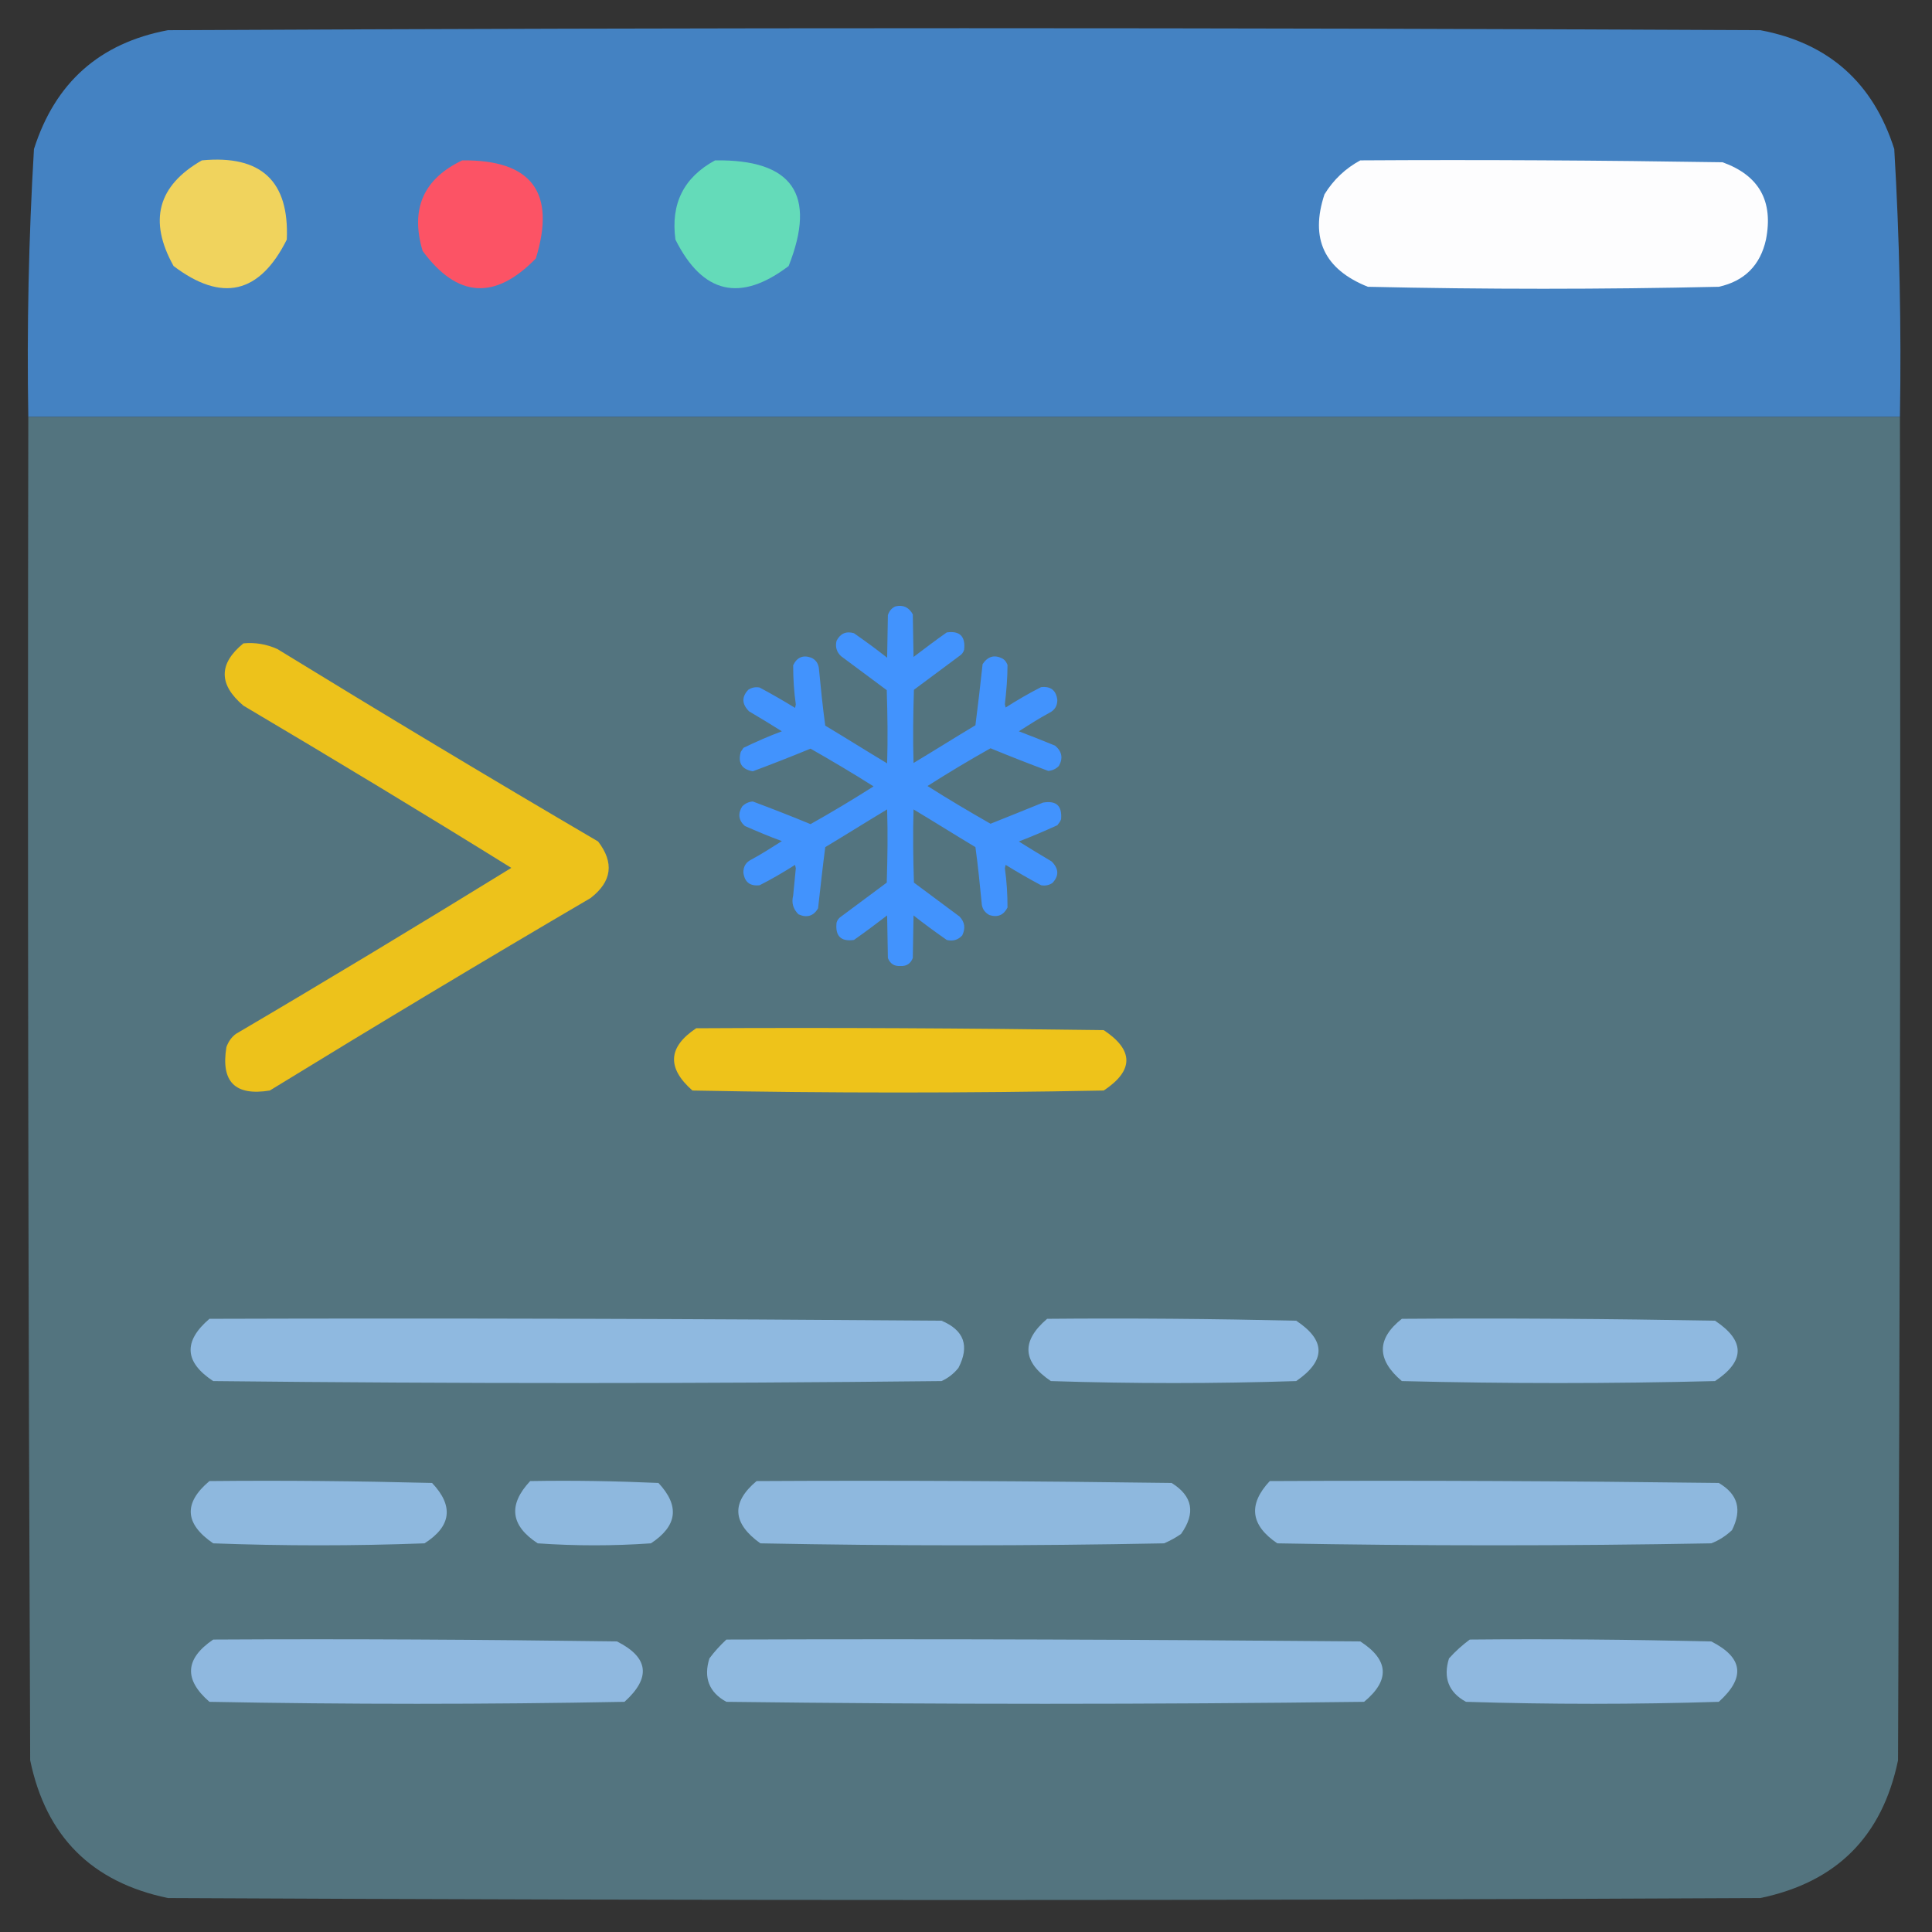 <?xml version="1.0" encoding="utf-8"?>
<!-- Generator: Adobe Illustrator 27.3.1, SVG Export Plug-In . SVG Version: 6.00 Build 0)  -->
<svg version="1.1" id="Camada_1" xmlns="http://www.w3.org/2000/svg" xmlns:xlink="http://www.w3.org/1999/xlink" x="0px" y="0px"
	 viewBox="0 0 512 512" style="enable-background:new 0 0 512 512;" xml:space="preserve">
<rect x="0" y="0" width="512" height="512" fill="#333333" stroke="none"/>
<style type="text/css">
	.st0{fill-rule:evenodd;clip-rule:evenodd;fill:#4482C2;}
	.st1{fill-rule:evenodd;clip-rule:evenodd;fill:#F0D35D;}
	.st2{fill-rule:evenodd;clip-rule:evenodd;fill:#FC5365;}
	.st3{fill-rule:evenodd;clip-rule:evenodd;fill:#64DBB9;}
	.st4{fill-rule:evenodd;clip-rule:evenodd;fill:#FDFDFE;}
	.st5{opacity:0.996;fill-rule:evenodd;clip-rule:evenodd;fill:#547580;enable-background:new    ;}
	.st6{fill-rule:evenodd;clip-rule:evenodd;fill:#EDC21B;}
	.st7{fill-rule:evenodd;clip-rule:evenodd;fill:#EEC31A;}
	.st8{fill-rule:evenodd;clip-rule:evenodd;fill:#8FB9E0;}
	.st9{fill-rule:evenodd;clip-rule:evenodd;fill:#8EB8DE;}
	.st10{fill-rule:evenodd;clip-rule:evenodd;fill:#8FB8DF;}
	.st11{fill-rule:evenodd;clip-rule:evenodd;fill:#8FB9DF;}
	.st12{opacity:0.981;fill-rule:evenodd;clip-rule:evenodd;fill:#4294FF;enable-background:new    ;}
</style>
<g>
	<path class="st0" d="M503.5,110.5c-165.3,0-330.7,0-496,0C7.1,86.8,7.6,63.1,9,39.5C14.6,21.9,26.4,11.4,44.5,8
		c140.7-0.7,281.3-0.7,422,0c18.1,3.4,29.9,13.9,35.5,31.5C503.4,63.1,503.9,86.8,503.5,110.5z"/>
</g>
<g>
	<path class="st1" d="M53.5,42.5C69.2,41,76.7,48,76,63.5c-7.2,14.4-17.2,16.7-30,7C39.3,58.5,41.8,49.2,53.5,42.5z"/>
</g>
<g>
	<path class="st2" d="M122.5,42.5c18.4-0.2,24.9,8.5,19.5,26c-10.8,11.1-20.8,10.5-30-2C108.7,55.4,112.2,47.4,122.5,42.5z"/>
</g>
<g>
	<path class="st3" d="M189.5,42.5c20.5-0.3,27,9,19.5,28c-12.8,9.7-22.8,7.4-30-7C177.7,54,181.2,47,189.5,42.5z"/>
</g>
<g>
	<path class="st4" d="M360.5,42.5c32-0.2,64,0,96,0.5c9.7,3.5,13.5,10.3,11.5,20.5c-1.5,6.8-5.7,11-12.5,12.5c-31,0.7-62,0.7-93,0
		C351,71.4,347.1,63.3,351,51.5C353.4,47.6,356.6,44.6,360.5,42.5z"/>
</g>
<g>
	<path class="st5" d="M7.5,110.5c165.3,0,330.7,0,496,0c0.2,118.7,0,237.3-0.5,356c-4.2,20.2-16.3,32.3-36.5,36.5
		c-140.7,0.7-281.3,0.7-422,0c-20.2-4.2-32.3-16.3-36.5-36.5C7.5,347.8,7.3,229.2,7.5,110.5z"/>
</g>
<g>
	<path class="st6" d="M64.5,170.5c3.1-0.3,6.1,0.2,9,1.5c28.2,17.3,56.5,34.3,85,51c4.3,5.6,3.7,10.6-2,15
		c-28.5,16.7-56.8,33.7-85,51c-9.2,1.5-13-2.3-11.5-11.5c0.5-1.4,1.3-2.6,2.5-3.5c24.5-14.4,48.8-29.1,73-44
		c-23.5-14.6-47.2-28.9-71-43C57.9,181.4,57.9,175.9,64.5,170.5z"/>
</g>
<g>
	<path class="st7" d="M184.5,272.5c36-0.2,72,0,108,0.5c8,5.3,8,10.7,0,16c-36.3,0.7-72.7,0.7-109,0
		C176.7,283,177,277.5,184.5,272.5z"/>
</g>
<g>
	<path class="st8" d="M55.5,349.5c64.7-0.2,129.3,0,194,0.5c6,2.5,7.5,6.7,4.5,12.5c-1.2,1.5-2.7,2.7-4.5,3.5
		c-64.3,0.7-128.7,0.7-193,0C48.9,361,48.5,355.5,55.5,349.5z"/>
</g>
<g>
	<path class="st8" d="M277.5,349.5c22-0.2,44,0,66,0.5c7.9,5.2,7.9,10.6,0,16c-21.7,0.7-43.3,0.7-65,0
		C270.9,360.9,270.6,355.4,277.5,349.5z"/>
</g>
<g>
	<path class="st8" d="M371.5,349.5c27.7-0.2,55.3,0,83,0.5c8,5.3,8,10.7,0,16c-27.7,0.7-55.3,0.7-83,0
		C364.8,360.3,364.8,354.8,371.5,349.5z"/>
</g>
<g>
	<path class="st9" d="M55.5,392.5c19.7-0.2,39.3,0,59,0.5c5.8,6.1,5.1,11.5-2,16c-18.7,0.7-37.3,0.7-56,0
		C48.9,403.8,48.6,398.3,55.5,392.5z"/>
</g>
<g>
	<path class="st9" d="M140.5,392.5c11.3-0.2,22.7,0,34,0.5c5.7,6.1,5,11.4-2,16c-10,0.7-20,0.7-30,0
		C135.3,404.3,134.6,398.8,140.5,392.5z"/>
</g>
<g>
	<path class="st9" d="M200.5,392.5c36.7-0.2,73.3,0,110,0.5c5.6,3.5,6.4,8,2.5,13.5c-1.4,1-2.9,1.8-4.5,2.5
		c-35.7,0.7-71.3,0.7-107,0C194.1,403.7,193.7,398.2,200.5,392.5z"/>
</g>
<g>
	<path class="st9" d="M336.5,392.5c39.7-0.2,79.3,0,119,0.5c5.1,3,6.2,7.1,3.5,12.5c-1.6,1.5-3.4,2.7-5.5,3.5
		c-38.3,0.7-76.7,0.7-115,0C331.4,404.2,330.7,398.7,336.5,392.5z"/>
</g>
<g>
	<path class="st10" d="M56.5,434.5c35.7-0.2,71.3,0,107,0.5c8.4,4.2,9.1,9.6,2,16c-36.7,0.7-73.3,0.7-110,0
		C48.7,445.1,49,439.6,56.5,434.5z"/>
</g>
<g>
	<path class="st11" d="M192.5,434.5c56-0.2,112,0,168,0.5c7.6,4.9,7.9,10.3,1,16c-56.3,0.7-112.7,0.7-169,0
		c-4.6-2.5-6.1-6.4-4.5-11.5C189.4,437.6,190.9,436,192.5,434.5z"/>
</g>
<g>
	<path class="st10" d="M389.5,434.5c21.3-0.2,42.7,0,64,0.5c8.5,4.3,9.1,9.6,2,16c-22.3,0.7-44.7,0.7-67,0
		c-4.6-2.5-6.1-6.4-4.5-11.5C385.7,437.6,387.6,435.9,389.5,434.5z"/>
</g>
<g>
	<path class="st12" d="M237.3,160.7c2.1-0.5,3.6,0.3,4.6,2.1c0.1,3.8,0.1,7.5,0.2,11.3c2.9-2.2,5.8-4.4,8.8-6.5
		c3.5-0.5,5,1.1,4.6,4.6c-0.2,0.7-0.6,1.2-1.2,1.6c-4,3-8.1,6-12.1,9c-0.2,6.5-0.3,12.9-0.1,19.4c5.5-3.3,10.9-6.7,16.4-10
		c0.7-5.4,1.3-10.8,1.9-16.2c1.4-2.1,3.2-2.6,5.4-1.4c0.6,0.4,0.9,0.9,1.2,1.6c0,3.5-0.3,7-0.7,10.4c0.1,0.3,0.1,0.6,0.2,0.9
		c3-1.9,6.2-3.8,9.4-5.4c2.6-0.3,4,0.9,4.3,3.4c0,1.6-0.7,2.7-2.1,3.4c-2.8,1.5-5.4,3.2-8.1,4.9c3.2,1.2,6.4,2.5,9.6,3.8
		c1.8,1.5,2.2,3.3,1,5.4c-0.8,0.8-1.7,1.2-2.8,1.3c-5.1-1.9-10.2-3.9-15.3-6c-5.7,3.2-11.2,6.5-16.7,10c5.5,3.5,11.1,6.8,16.7,10
		c4.7-1.9,9.3-3.7,13.9-5.6c3.5-0.6,5.1,0.8,4.8,4.4c-0.2,0.6-0.6,1.1-1,1.6c-3.3,1.5-6.8,3-10.2,4.3c2.9,1.8,5.8,3.6,8.7,5.3
		c1.9,1.9,2,3.8,0.2,5.7c-0.9,0.6-1.9,0.8-3,0.6c-3.2-1.7-6.3-3.5-9.4-5.4c-0.1,0.3-0.1,0.6-0.2,0.9c0.5,3.5,0.7,6.9,0.7,10.4
		c-1,2-2.6,2.7-4.8,2c-1.1-0.6-1.8-1.5-2-2.7c-0.5-5.1-1-10.2-1.7-15.3c-5.5-3.3-10.9-6.7-16.4-10c-0.2,6.5-0.1,12.9,0.1,19.4
		c4,3,8.1,6,12.1,9c1.4,1.5,1.6,3.1,0.7,5c-1.1,1.2-2.5,1.6-4.1,1.2c-3-2.1-5.9-4.2-8.8-6.5c-0.1,3.8-0.1,7.5-0.2,11.3
		c-0.6,1.5-1.7,2.2-3.3,2.1c-1.6,0.1-2.7-0.6-3.3-2.1c-0.1-3.8-0.1-7.5-0.2-11.3c-2.9,2.2-5.8,4.4-8.8,6.5c-3.5,0.5-5-1.1-4.6-4.6
		c0.2-0.7,0.6-1.2,1.2-1.6c4-3,8.1-6,12.1-9c0.2-6.5,0.3-12.9,0.1-19.4c-5.5,3.3-10.9,6.7-16.4,10c-0.7,5.4-1.3,10.8-1.9,16.2
		c-1.2,2.1-3,2.6-5.2,1.6c-1.4-1.4-1.9-3-1.4-5c0.2-2.4,0.5-4.8,0.7-7.2c-0.1-0.3-0.1-0.6-0.2-0.9c-3,1.9-6.2,3.8-9.4,5.4
		c-2.6,0.3-4-0.9-4.3-3.4c0-1.6,0.7-2.7,2.1-3.4c2.8-1.5,5.4-3.2,8.1-4.9c-3.3-1.2-6.6-2.6-9.8-4c-1.7-1.5-1.9-3.3-0.7-5.2
		c0.8-0.8,1.7-1.2,2.8-1.3c5.1,1.9,10.2,3.9,15.3,6c5.7-3.2,11.2-6.5,16.7-10c-5.5-3.5-11.1-6.8-16.7-10c-5.1,2.1-10.2,4.1-15.3,6
		c-2.9-0.5-4-2.2-3.2-5.1c0.2-0.4,0.5-0.7,0.7-1.1c3.3-1.6,6.7-3.1,10.2-4.4c-2.9-1.8-5.8-3.6-8.7-5.3c-1.9-1.9-2-3.8-0.2-5.7
		c0.9-0.6,1.9-0.8,3-0.6c3.2,1.7,6.3,3.5,9.4,5.4c0.1-0.3,0.1-0.6,0.2-0.9c-0.5-3.5-0.7-6.9-0.7-10.4c1-2.1,2.6-2.8,4.8-2
		c1.1,0.5,1.8,1.4,2,2.7c0.5,5.1,1,10.2,1.7,15.3c5.5,3.3,10.9,6.7,16.4,10c0.2-6.5,0.1-12.9-0.1-19.4c-4-3-8.1-6-12.1-9
		c-1.2-1.1-1.6-2.5-1.2-4.1c1-1.9,2.5-2.6,4.6-2c3,2.1,5.9,4.2,8.8,6.5c0.1-3.8,0.1-7.5,0.2-11.3
		C235.7,161.8,236.4,161.1,237.3,160.7z"/>
</g>
</svg>
